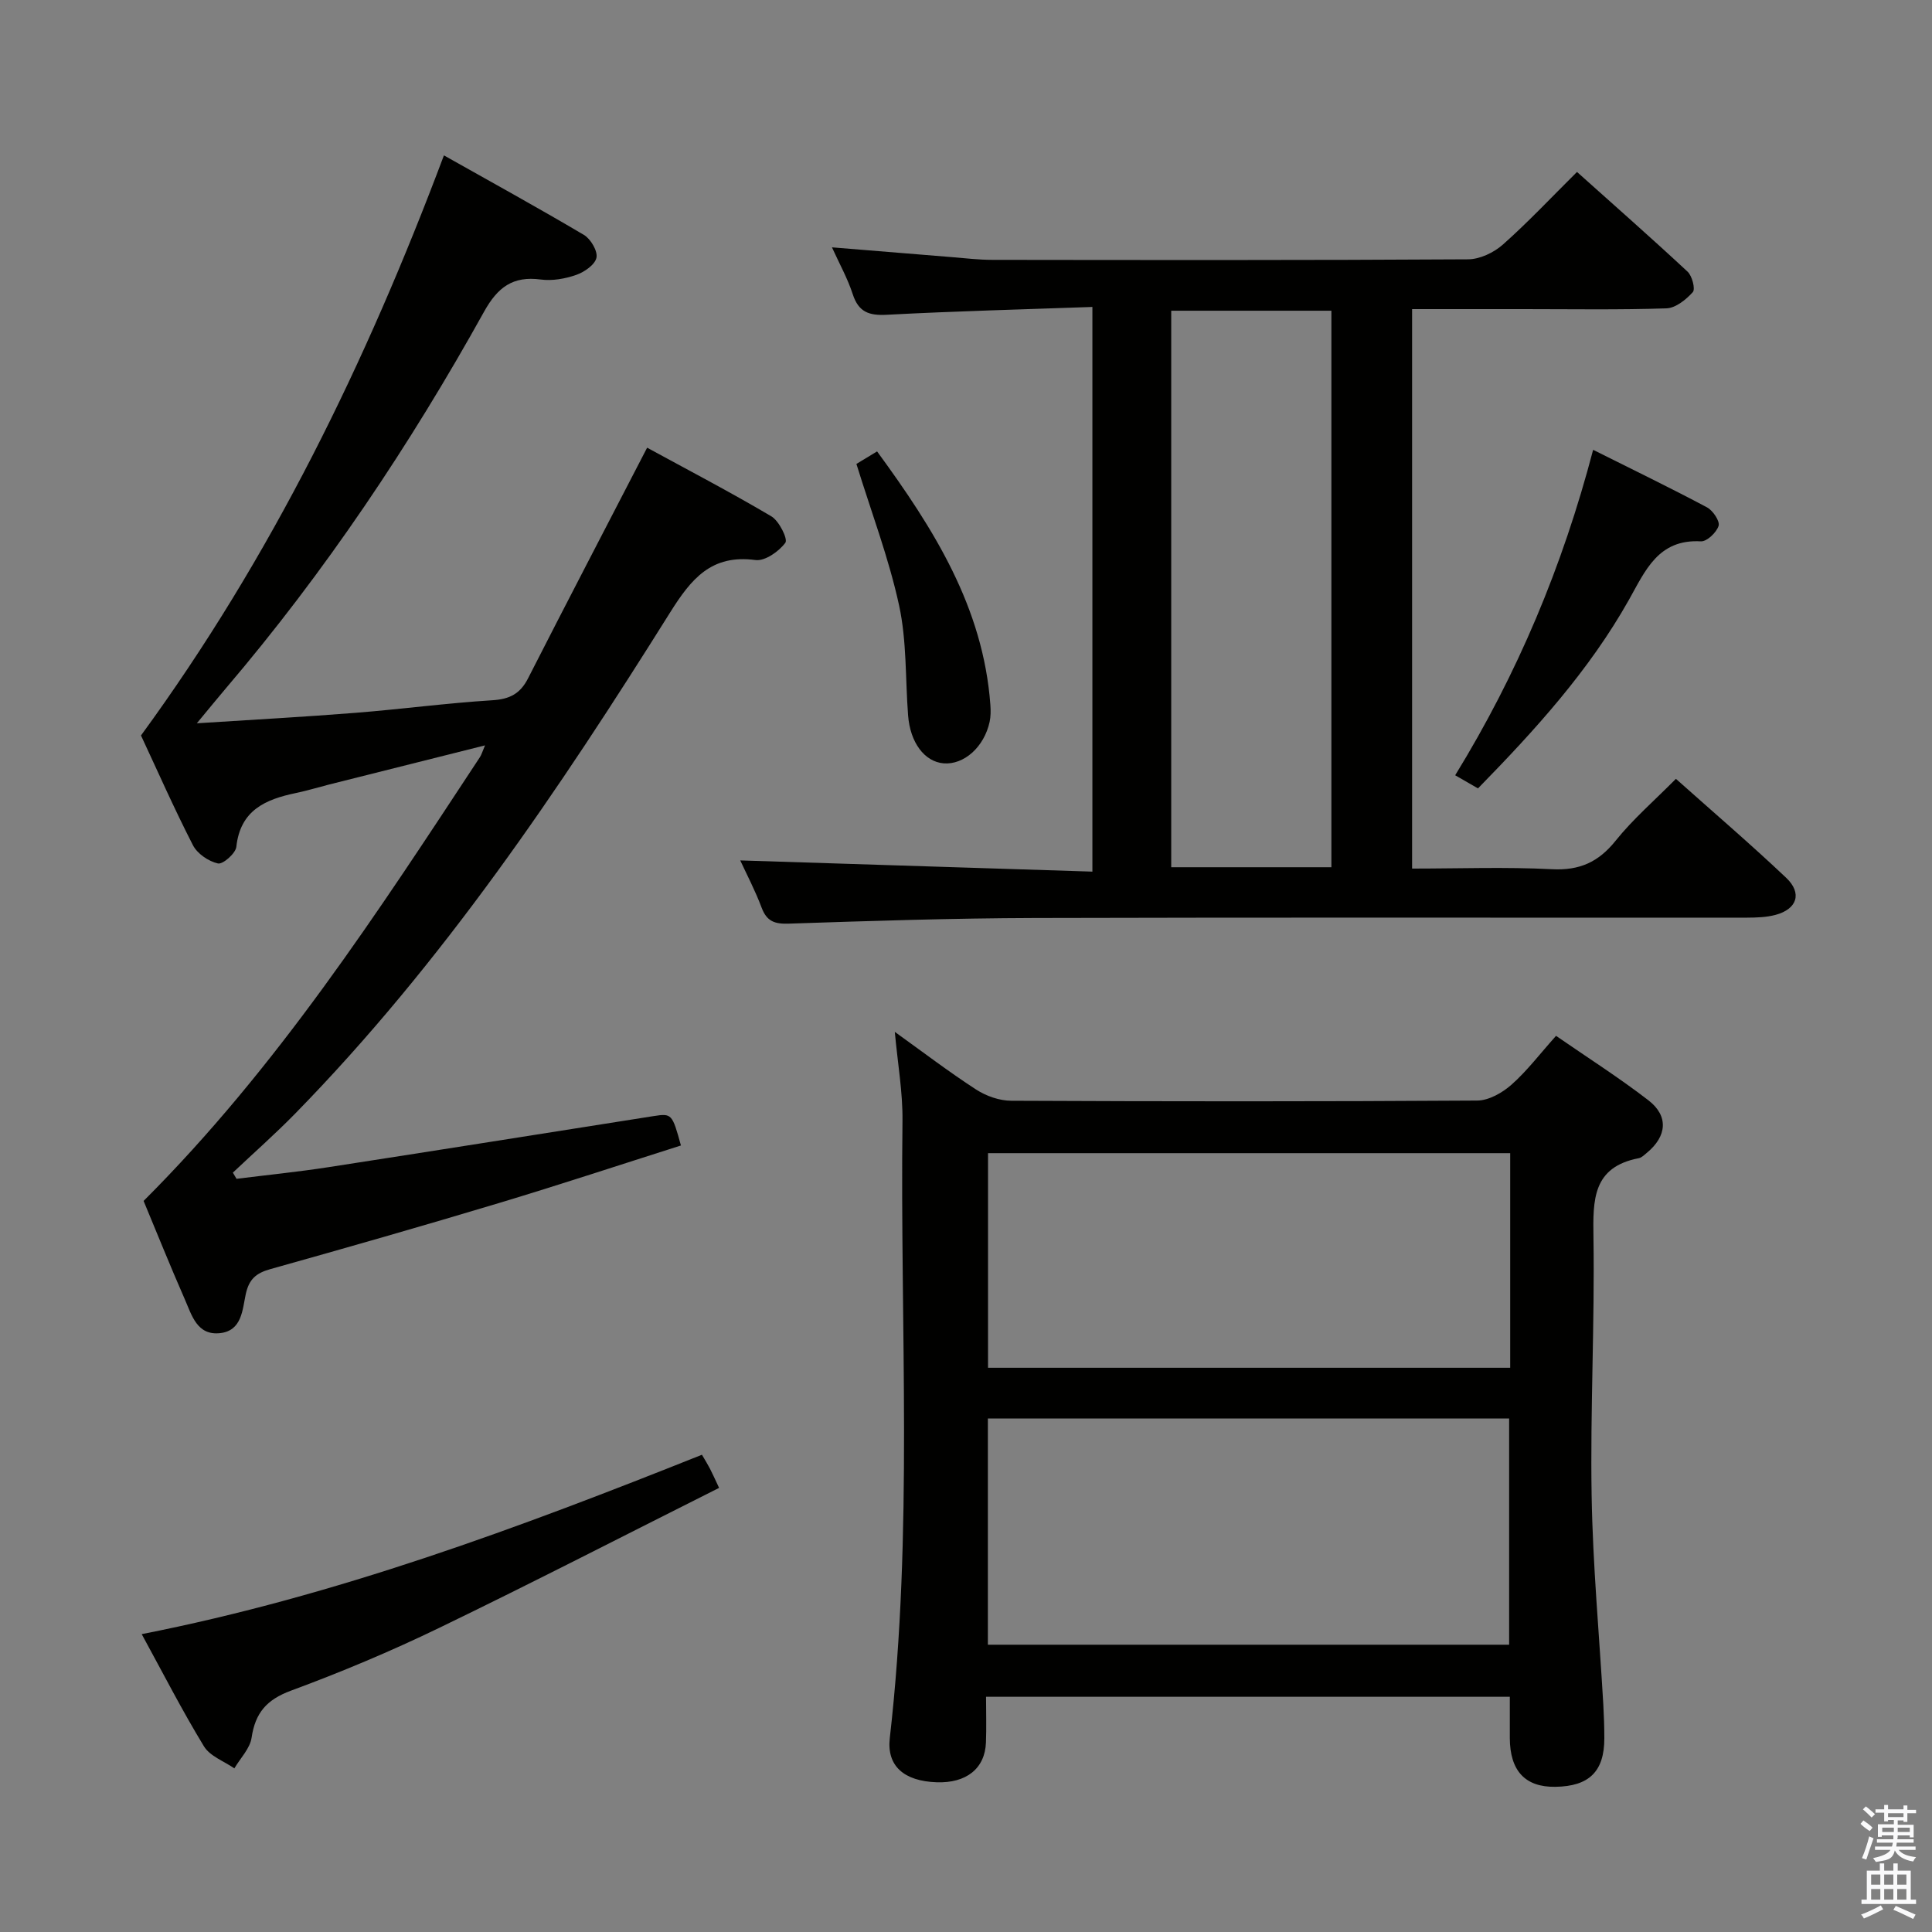 <svg enable-background="new 0 0 400 400" viewBox="0 0 400 400" xmlns="http://www.w3.org/2000/svg"><rect x="0" y="0" width="400" height="400" fill="#808080" stroke="none"/><path d="m385.2 377.6.6-.7c.6.4 1.3.9 1.9 1.5l-.6.7c-.8-.5-1.4-1-1.9-1.5zm.3 7.1c.6-1.4 1.1-2.9 1.5-4.5.3.1.6.3.9.4-.5 1.4-1 2.9-1.5 4.4zm.2-10.1.6-.6c.7.5 1.3 1.1 1.9 1.6l-.7.7c-.6-.6-1.2-1.2-1.8-1.7zm8.4-.8h.8v.9h1.8v.7h-1.8v1.8h-.8v-.3h-1.2v.9h3.3v2.6h-.8v-.4h-2.5c0 .3 0 .6-.1.8h3.4v.7h-3.5c0 .3-.1.6-.1.8h4v.7h-3.5c.7.9 1.9 1.3 3.6 1.5-.2.2-.4.5-.6.9-1.9-.3-3.2-1.1-3.8-2.3-.5 2.1-1.8 2-3.9 2.4-.2-.3-.4-.5-.6-.8 1.9-.4 3.1-.9 3.6-1.7h-3.2v-.7h3.5c.1-.2.1-.5.2-.8h-3.3v-.7h3.4c0-.2 0-.5 0-.8h-2.4v.3h-.8v-2.6h3.3v-.9h-1.2v.3h-.8v-1.8h-1.8v-.7h1.8v-.9h.8v.9h3.2zm-4.4 5.5h2.4c0-.3 0-.6 0-.9h-2.4zm1.2-3.1h3.2v-.8h-3.2zm4.4 2.2h-2.4v.9h2.5v-.9z" fill="#fafafb"/><path d="m389.2 385.8h.9v1.5h1.9v-1.5h.9v1.5h2.7v6h1.1v.9h-11.3v-.9h1.1v-6h2.7zm.2 8.7.5.8c-1.2.6-2.5 1.3-4 1.9-.2-.3-.3-.6-.6-.8 1.6-.6 3-1.3 4.1-1.9zm-2-4.3h1.9v-2.1h-1.9zm0 3.1h1.9v-2.2h-1.9zm2.7-3.1h1.9v-2.1h-1.9zm0 3.1h1.9v-2.2h-1.9zm2.4 1.3c1.4.6 2.7 1.2 4.1 1.8l-.5.9c-1.5-.7-2.8-1.4-4.1-1.9zm2.2-6.5h-1.9v2.1h1.9zm-1.9 5.2h1.9v-2.2h-1.9z" fill="#fafafb"/><g fill="#010100"><path d="m312.59 351.3c-36.18 0-71.94 0-108.44 0 0 3.25.1 6.36-.02 9.46-.2 5.4-4.07 8.46-10.22 8.24-6.74-.24-10.35-3.36-9.69-9.14 4.88-42.52 2.11-85.19 2.63-127.8.07-5.91-.99-11.83-1.59-18.42 5.8 4.16 11.18 8.27 16.84 11.94 2.07 1.34 4.81 2.31 7.26 2.32 32.16.15 64.33.17 96.49-.04 2.4-.02 5.19-1.61 7.08-3.28 3.21-2.84 5.85-6.34 9.23-10.12 6.45 4.46 13 8.62 19.12 13.34 4.24 3.27 3.84 7.46-.33 10.89-.51.42-1.05.98-1.65 1.1-9.59 1.84-9.51 8.63-9.39 16.43.27 17.81-.68 35.63-.38 53.43.24 14.44 1.59 28.86 2.42 43.29.13 2.33.21 4.66.21 6.99-.01 6.83-3.14 9.91-10.13 10.01-6.25.1-9.42-3.3-9.44-10.11 0-2.64 0-5.29 0-8.53zm-108.06-57.61v46.83h107.92c0-15.82 0-31.21 0-46.83-36.11 0-71.86 0-107.92 0zm108.14-54.94c-36.28 0-72.13 0-108.11 0v44.43h108.11c0-14.87 0-29.33 0-44.43z"/><path d="m153.26 178.14c24.38.78 48.42 1.54 72.91 2.32 0-39.32 0-77.69 0-116.91-14.34.51-28.46.87-42.55 1.62-3.71.2-5.86-.55-7.07-4.26-1.05-3.25-2.76-6.3-4.3-9.7 8.61.7 16.68 1.37 24.76 2.02 2.81.23 5.63.57 8.45.57 32.83.04 65.65.09 98.48-.11 2.44-.01 5.34-1.39 7.21-3.05 5.21-4.62 9.99-9.72 15.35-15.04 7.67 6.87 15.38 13.65 22.89 20.64.95.88 1.65 3.6 1.09 4.24-1.39 1.55-3.55 3.29-5.45 3.36-9.83.33-19.67.16-29.5.16-7.63 0-15.26 0-23.17 0v115.83c9.72 0 19.34-.36 28.92.13 5.74.3 9.66-1.46 13.22-5.9 3.61-4.5 8.05-8.33 12.48-12.81 7.8 6.96 15.49 13.54 22.83 20.49 3.37 3.19 2.26 6.49-2.22 7.68-1.88.5-3.92.56-5.89.57-49.16.03-98.31-.07-147.47.07-16.97.05-33.95.6-50.91 1.17-2.93.1-4.56-.46-5.63-3.3-1.33-3.55-3.11-6.93-4.43-9.79zm122.39 1.41c0-38.61 0-76.95 0-115.22-11.26 0-22.16 0-33.16 0v115.22z"/><path d="m40.75 149.75c11.8-.76 22.36-1.33 32.89-2.17 9.44-.75 18.84-2.01 28.29-2.6 3.59-.22 5.77-1.34 7.4-4.54 7.98-15.66 16.11-31.24 24.65-47.75 8.15 4.45 17.07 9.1 25.72 14.21 1.61.95 3.46 4.72 2.9 5.47-1.34 1.81-4.22 3.84-6.19 3.58-9.14-1.22-13.3 3.89-17.68 10.87-22.99 36.7-47.15 72.59-77.6 103.72-4.15 4.24-8.61 8.17-12.92 12.24.25.43.5.86.76 1.28 6.33-.79 12.68-1.43 18.97-2.4 22.48-3.47 44.94-7.05 67.41-10.59 3.72-.58 3.83-.46 5.63 6.09-12.53 3.98-25.06 8.12-37.69 11.92-15.72 4.73-31.52 9.25-47.33 13.68-2.92.82-4.4 2.05-5.08 5.18-.69 3.18-.77 7.57-5.31 8.07-4.78.53-5.86-3.71-7.29-6.96-3.07-6.99-5.91-14.08-8.55-20.41 27.67-27.64 48.54-59.84 69.62-91.86.34-.51.5-1.13 1.07-2.46-11.24 2.82-21.8 5.47-32.37 8.13-2.25.57-4.48 1.26-6.75 1.73-6.31 1.31-11.55 3.54-12.37 11.15-.15 1.36-2.79 3.67-3.81 3.44-1.95-.44-4.27-2.02-5.17-3.77-3.93-7.66-7.41-15.56-10.76-22.73 27.04-37 46.6-77.19 62.72-120.1 9.71 5.47 19.44 10.82 28.99 16.47 1.4.83 2.88 3.35 2.59 4.72-.31 1.45-2.51 2.97-4.2 3.56-2.3.8-4.97 1.27-7.35.95-5.76-.77-8.91 1.62-11.69 6.61-15.38 27.69-32.94 53.92-53.52 78.07-1.73 2.04-3.4 4.09-5.98 7.2z"/><path d="m145.33 301.19c.69 1.18 1.21 2.01 1.66 2.88.53 1.02.99 2.08 1.89 3.98-19.39 9.73-38.54 19.6-57.94 28.98-10 4.84-20.29 9.16-30.72 13.01-5.02 1.86-7.37 4.59-8.13 9.73-.33 2.24-2.33 4.24-3.57 6.35-2.15-1.49-5.06-2.52-6.3-4.57-4.48-7.35-8.41-15.03-12.88-23.22 40.28-7.91 78.21-22.06 115.99-37.14z"/><path d="m329.84 93.13c8.3 4.15 16.02 7.89 23.59 11.92 1.21.65 2.68 2.84 2.39 3.81-.42 1.37-2.43 3.29-3.67 3.22-8.83-.5-11.49 6.05-14.9 12.11-8.22 14.61-19.37 26.9-31.25 39.04-1.47-.85-2.84-1.64-4.72-2.72 12.89-20.99 22.22-43.19 28.56-67.38z"/><path d="m177.31 96.05c.91-.55 2.42-1.46 4.28-2.59 11.74 16.03 21.99 32.29 23.46 52.53.08 1.15.08 2.35-.16 3.47-1.14 5.22-5.33 8.93-9.54 8.58-3.94-.34-6.91-4.29-7.34-9.93-.58-7.6-.26-15.38-1.86-22.75-2.12-9.78-5.73-19.25-8.84-29.31z"/></g></svg>